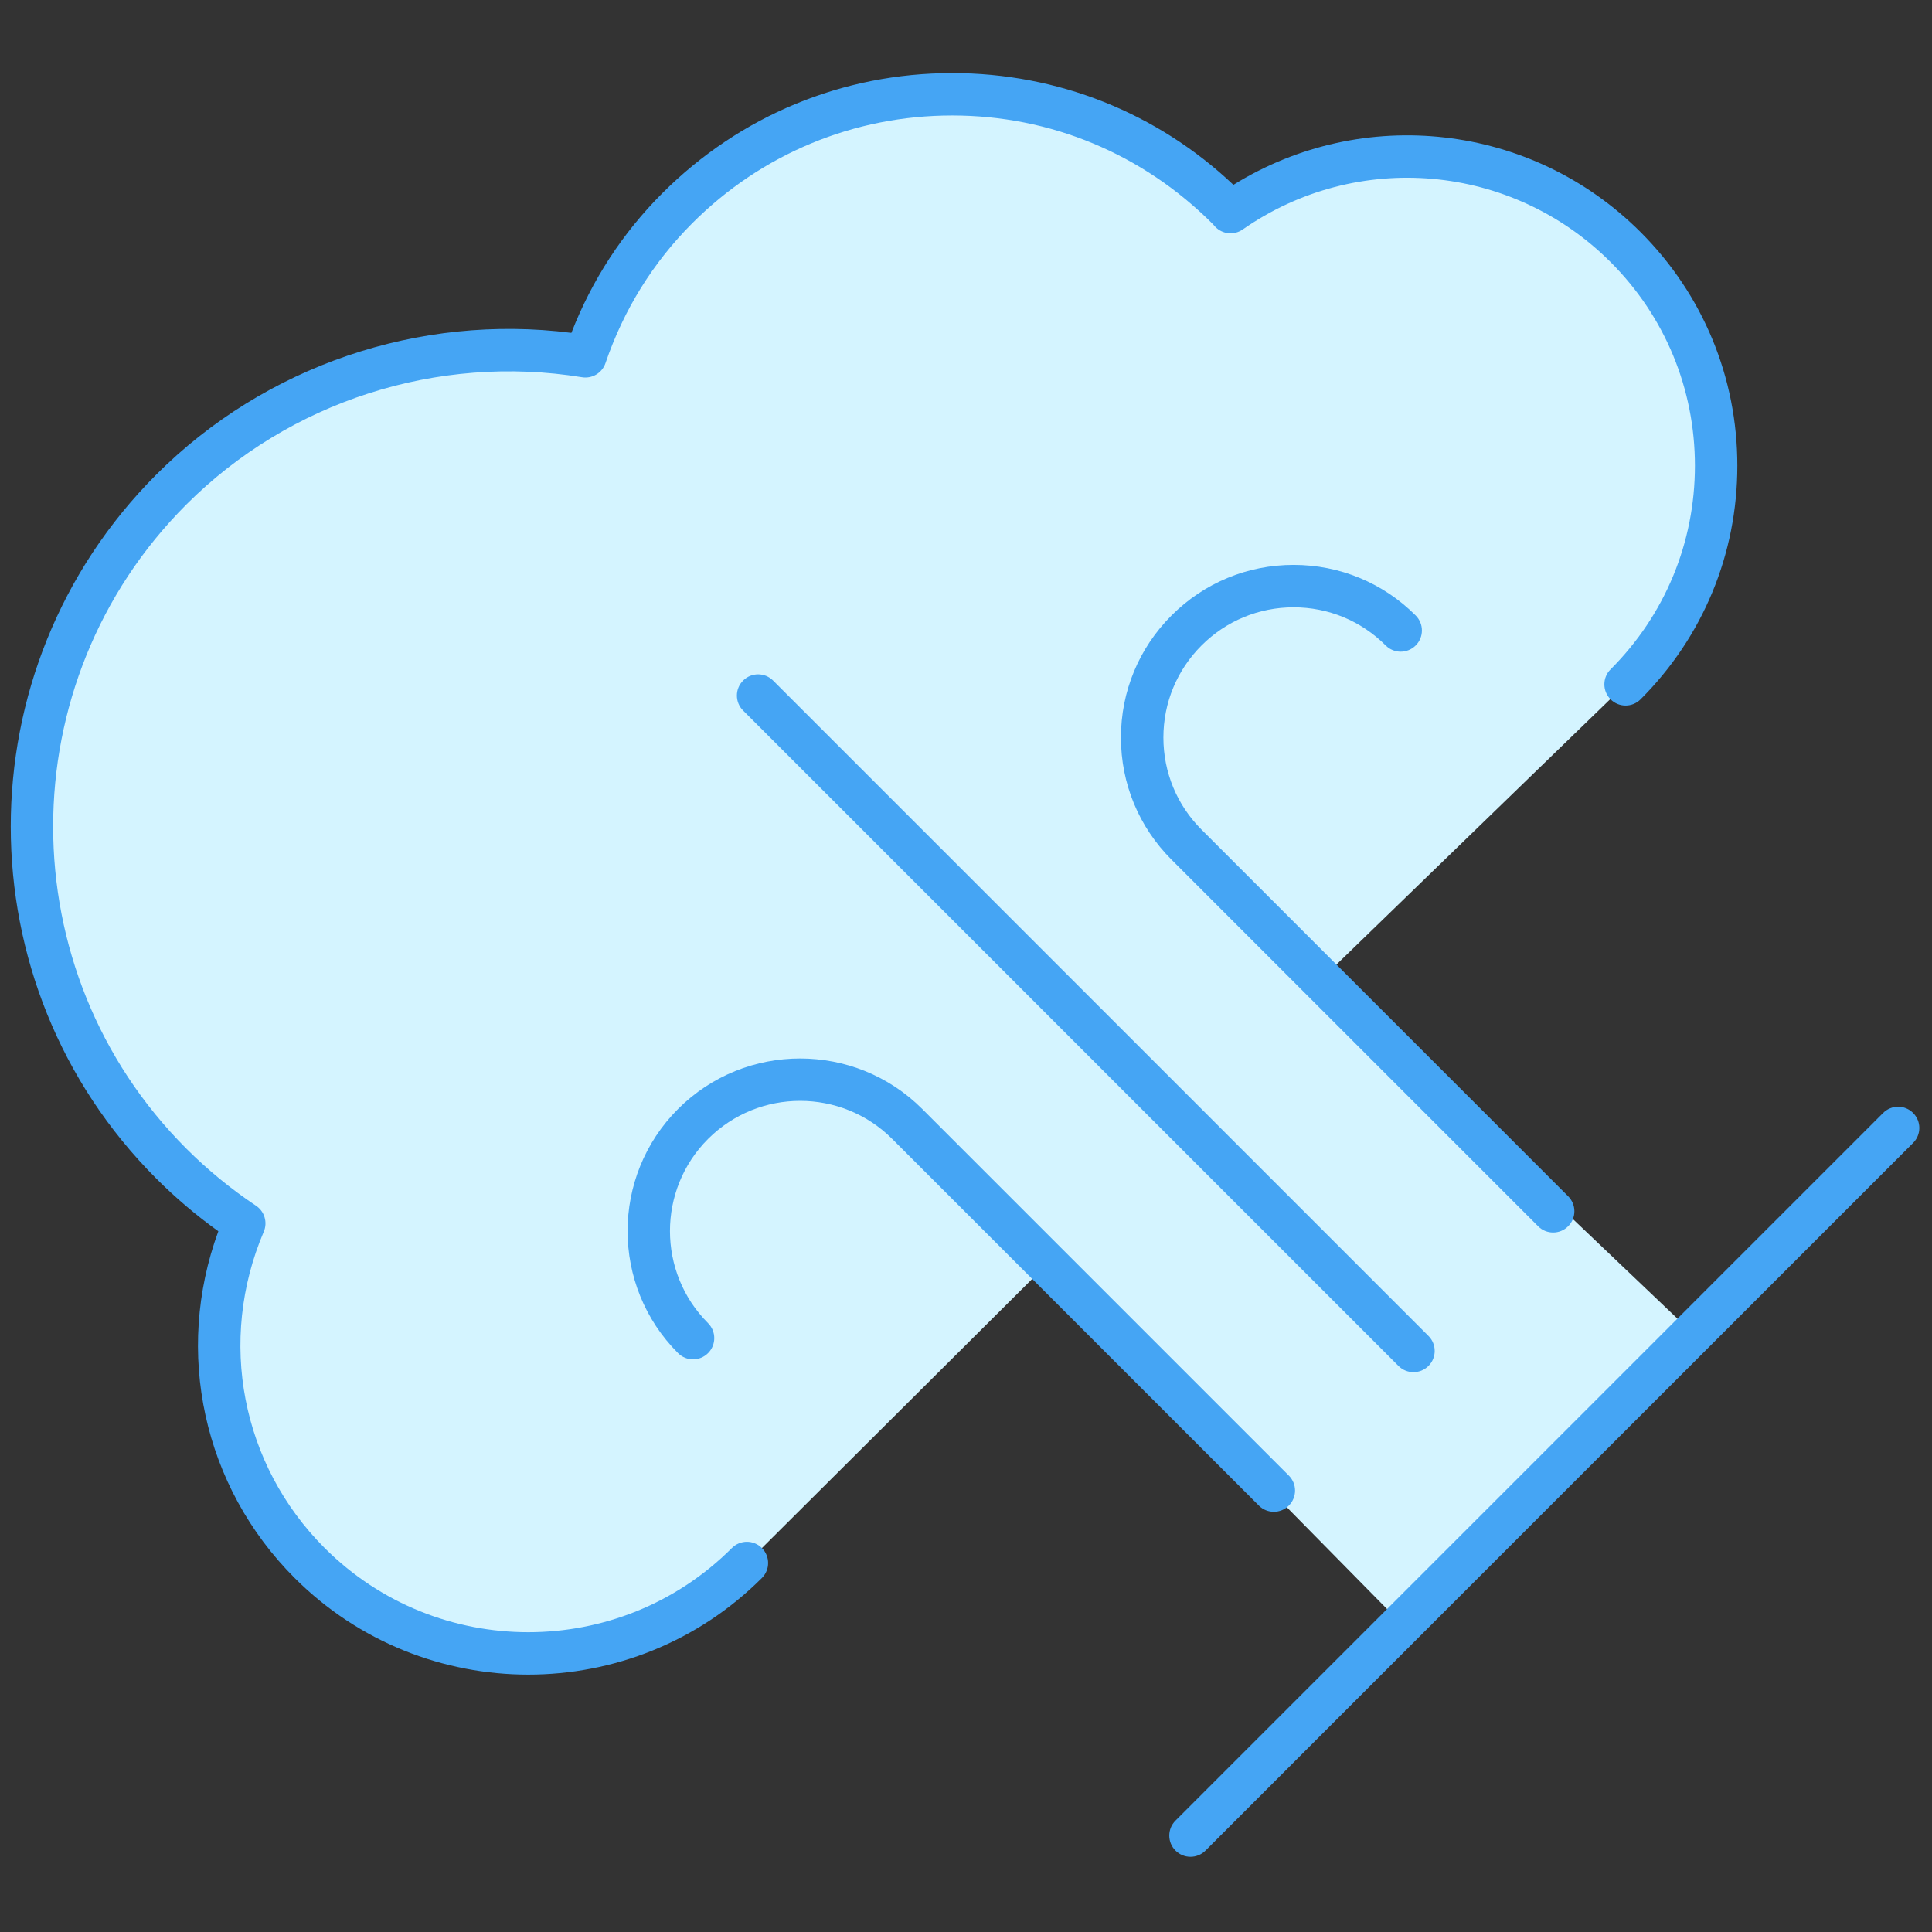 <svg xmlns="http://www.w3.org/2000/svg" xmlns:xlink="http://www.w3.org/1999/xlink" version="1.1" width="256" height="256" viewBox="0 0 256 256" xml:space="preserve">

<rect x="0" y="0" width="256" height="256" fill="#333333" stroke="none"/>

<defs>
</defs>
<g style="stroke: none; stroke-width: 0; stroke-dasharray: none; stroke-linecap: butt; stroke-linejoin: miter; stroke-miterlimit: 10; fill: none; fill-rule: nonzero; opacity: 1;" transform="translate(1.407 1.407) scale(2.81 2.81)" >
	<path d="M 79.323 62.369 L 61.8 45.68 l 14.352 -13.912 c 5.693 -5.693 5.693 -14.924 0 -20.618 c -5.071 -5.071 -12.943 -5.613 -18.627 -1.65 c -0.06 -0.062 -0.111 -0.129 -0.171 -0.19 c -7.155 -7.155 -18.756 -7.155 -25.911 0 c -2.037 2.037 -3.469 4.439 -4.341 6.991 c -6.894 -1.123 -14.209 0.967 -19.525 6.283 c -8.777 8.777 -8.777 23.008 0 31.785 c 1.071 1.071 2.225 2.01 3.439 2.82 c -2.263 5.31 -1.248 11.682 3.084 16.014 c 5.693 5.693 14.924 5.693 20.618 0 l 14.163 -14.101 l 16.726 16.983 L 79.323 62.369 z" style="stroke: none; stroke-width: 1; stroke-dasharray: none; stroke-linecap: butt; stroke-linejoin: miter; stroke-miterlimit: 10; fill: rgb(212,244,255); fill-rule: nonzero; opacity: 1;" transform=" matrix(1 0 0 1 0 0) " stroke-linecap="round" />
	<path d="M 66.152 64.203 c -0.256 0 -0.512 -0.098 -0.707 -0.293 L 34.541 33.005 c -0.391 -0.391 -0.391 -1.024 0 -1.414 c 0.391 -0.391 1.024 -0.391 1.414 0 l 30.904 30.905 c 0.391 0.391 0.391 1.024 0 1.414 C 66.664 64.105 66.408 64.203 66.152 64.203 z" style="stroke: none; stroke-width: 1; stroke-dasharray: none; stroke-linecap: butt; stroke-linejoin: miter; stroke-miterlimit: 10; fill: rgb(69,165,244); fill-rule: nonzero; opacity: 1;" transform=" matrix(1 0 0 1 0 0) " stroke-linecap="round" />
	<path d="M 24.41 78.465 c -3.989 0 -7.979 -1.519 -11.016 -4.555 c -4.317 -4.317 -5.688 -10.655 -3.599 -16.351 c -1.04 -0.746 -2.021 -1.579 -2.924 -2.483 c -9.153 -9.152 -9.153 -24.046 0 -33.199 c 5.128 -5.128 12.387 -7.592 19.572 -6.681 c 0.97 -2.495 2.411 -4.71 4.294 -6.592 c 3.649 -3.649 8.502 -5.659 13.662 -5.659 c 4.975 0 9.662 1.867 13.262 5.27 c 6.111 -3.789 14.06 -2.91 19.199 2.229 c 2.943 2.942 4.563 6.855 4.563 11.016 s -1.62 8.074 -4.563 11.016 c -0.391 0.391 -1.024 0.391 -1.414 0 c -0.391 -0.391 -0.391 -1.024 0 -1.414 c 2.565 -2.565 3.977 -5.975 3.977 -9.602 s -1.412 -7.037 -3.977 -9.602 c -4.653 -4.652 -11.949 -5.301 -17.348 -1.537 c -0.403 0.279 -0.948 0.229 -1.291 -0.125 c -0.041 -0.043 -0.08 -0.087 -0.118 -0.132 c -3.313 -3.318 -7.663 -5.12 -12.29 -5.12 s -8.976 1.802 -12.248 5.073 c -1.859 1.859 -3.239 4.082 -4.101 6.607 c -0.158 0.462 -0.626 0.743 -1.107 0.664 c -6.81 -1.107 -13.787 1.133 -18.658 6.003 c -8.373 8.374 -8.373 21.997 0 30.37 c 1.002 1.002 2.108 1.908 3.287 2.695 c 0.4 0.267 0.554 0.781 0.365 1.224 c -2.186 5.131 -1.059 10.985 2.871 14.915 c 5.295 5.294 13.909 5.294 19.204 0 c 0.391 -0.391 1.024 -0.391 1.414 0 c 0.391 0.391 0.391 1.024 0 1.414 C 32.389 76.946 28.399 78.465 24.41 78.465 z" style="stroke: none; stroke-width: 1; stroke-dasharray: none; stroke-linecap: butt; stroke-linejoin: miter; stroke-miterlimit: 10; fill: rgb(69,165,244); fill-rule: nonzero; opacity: 1;" transform=" matrix(1 0 0 1 0 0) " stroke-linecap="round" />
	<path d="M 72.738 57.618 c -0.256 0 -0.512 -0.098 -0.707 -0.293 L 54.742 40.036 c -1.538 -1.538 -2.385 -3.582 -2.385 -5.757 c 0 -2.175 0.847 -4.219 2.385 -5.757 c 1.537 -1.538 3.581 -2.385 5.757 -2.385 c 2.175 0 4.219 0.847 5.757 2.385 c 0.391 0.391 0.391 1.024 0 1.414 c -0.391 0.391 -1.024 0.391 -1.414 0 c -1.16 -1.16 -2.702 -1.799 -4.342 -1.799 s -3.182 0.639 -4.342 1.799 c -1.16 1.16 -1.799 2.702 -1.799 4.342 c 0 1.64 0.639 3.183 1.799 4.343 l 17.288 17.288 c 0.391 0.391 0.391 1.024 0 1.414 C 73.25 57.52 72.994 57.618 72.738 57.618 z" style="stroke: none; stroke-width: 1; stroke-dasharray: none; stroke-linecap: butt; stroke-linejoin: miter; stroke-miterlimit: 10; fill: rgb(69,165,244); fill-rule: nonzero; opacity: 1;" transform=" matrix(1 0 0 1 0 0) " stroke-linecap="round" />
	<path d="M 59.567 70.787 c -0.256 0 -0.512 -0.098 -0.707 -0.293 L 41.572 53.206 c -2.394 -2.394 -6.289 -2.395 -8.685 0 c -2.394 2.395 -2.394 6.291 0 8.686 c 0.391 0.391 0.391 1.024 0 1.414 c -0.391 0.391 -1.024 0.391 -1.414 0 c -3.174 -3.174 -3.174 -8.34 0 -11.514 c 3.174 -3.174 8.339 -3.174 11.514 0 L 60.274 69.08 c 0.391 0.391 0.391 1.024 0 1.414 C 60.079 70.69 59.823 70.787 59.567 70.787 z" style="stroke: none; stroke-width: 1; stroke-dasharray: none; stroke-linecap: butt; stroke-linejoin: miter; stroke-miterlimit: 10; fill: rgb(69,165,244); fill-rule: nonzero; opacity: 1;" transform=" matrix(1 0 0 1 0 0) " stroke-linecap="round" />
	<path d="M 55.637 87.056 c -0.256 0 -0.512 -0.098 -0.707 -0.293 c -0.391 -0.391 -0.391 -1.024 0 -1.414 l 33.368 -33.369 c 0.391 -0.391 1.024 -0.391 1.414 0 c 0.391 0.391 0.391 1.024 0 1.414 L 56.344 86.763 C 56.149 86.958 55.893 87.056 55.637 87.056 z" style="stroke: none; stroke-width: 1; stroke-dasharray: none; stroke-linecap: butt; stroke-linejoin: miter; stroke-miterlimit: 10; fill: rgb(69,165,244); fill-rule: nonzero; opacity: 1;" transform=" matrix(1 0 0 1 0 0) " stroke-linecap="round" />
</g>
</svg>
